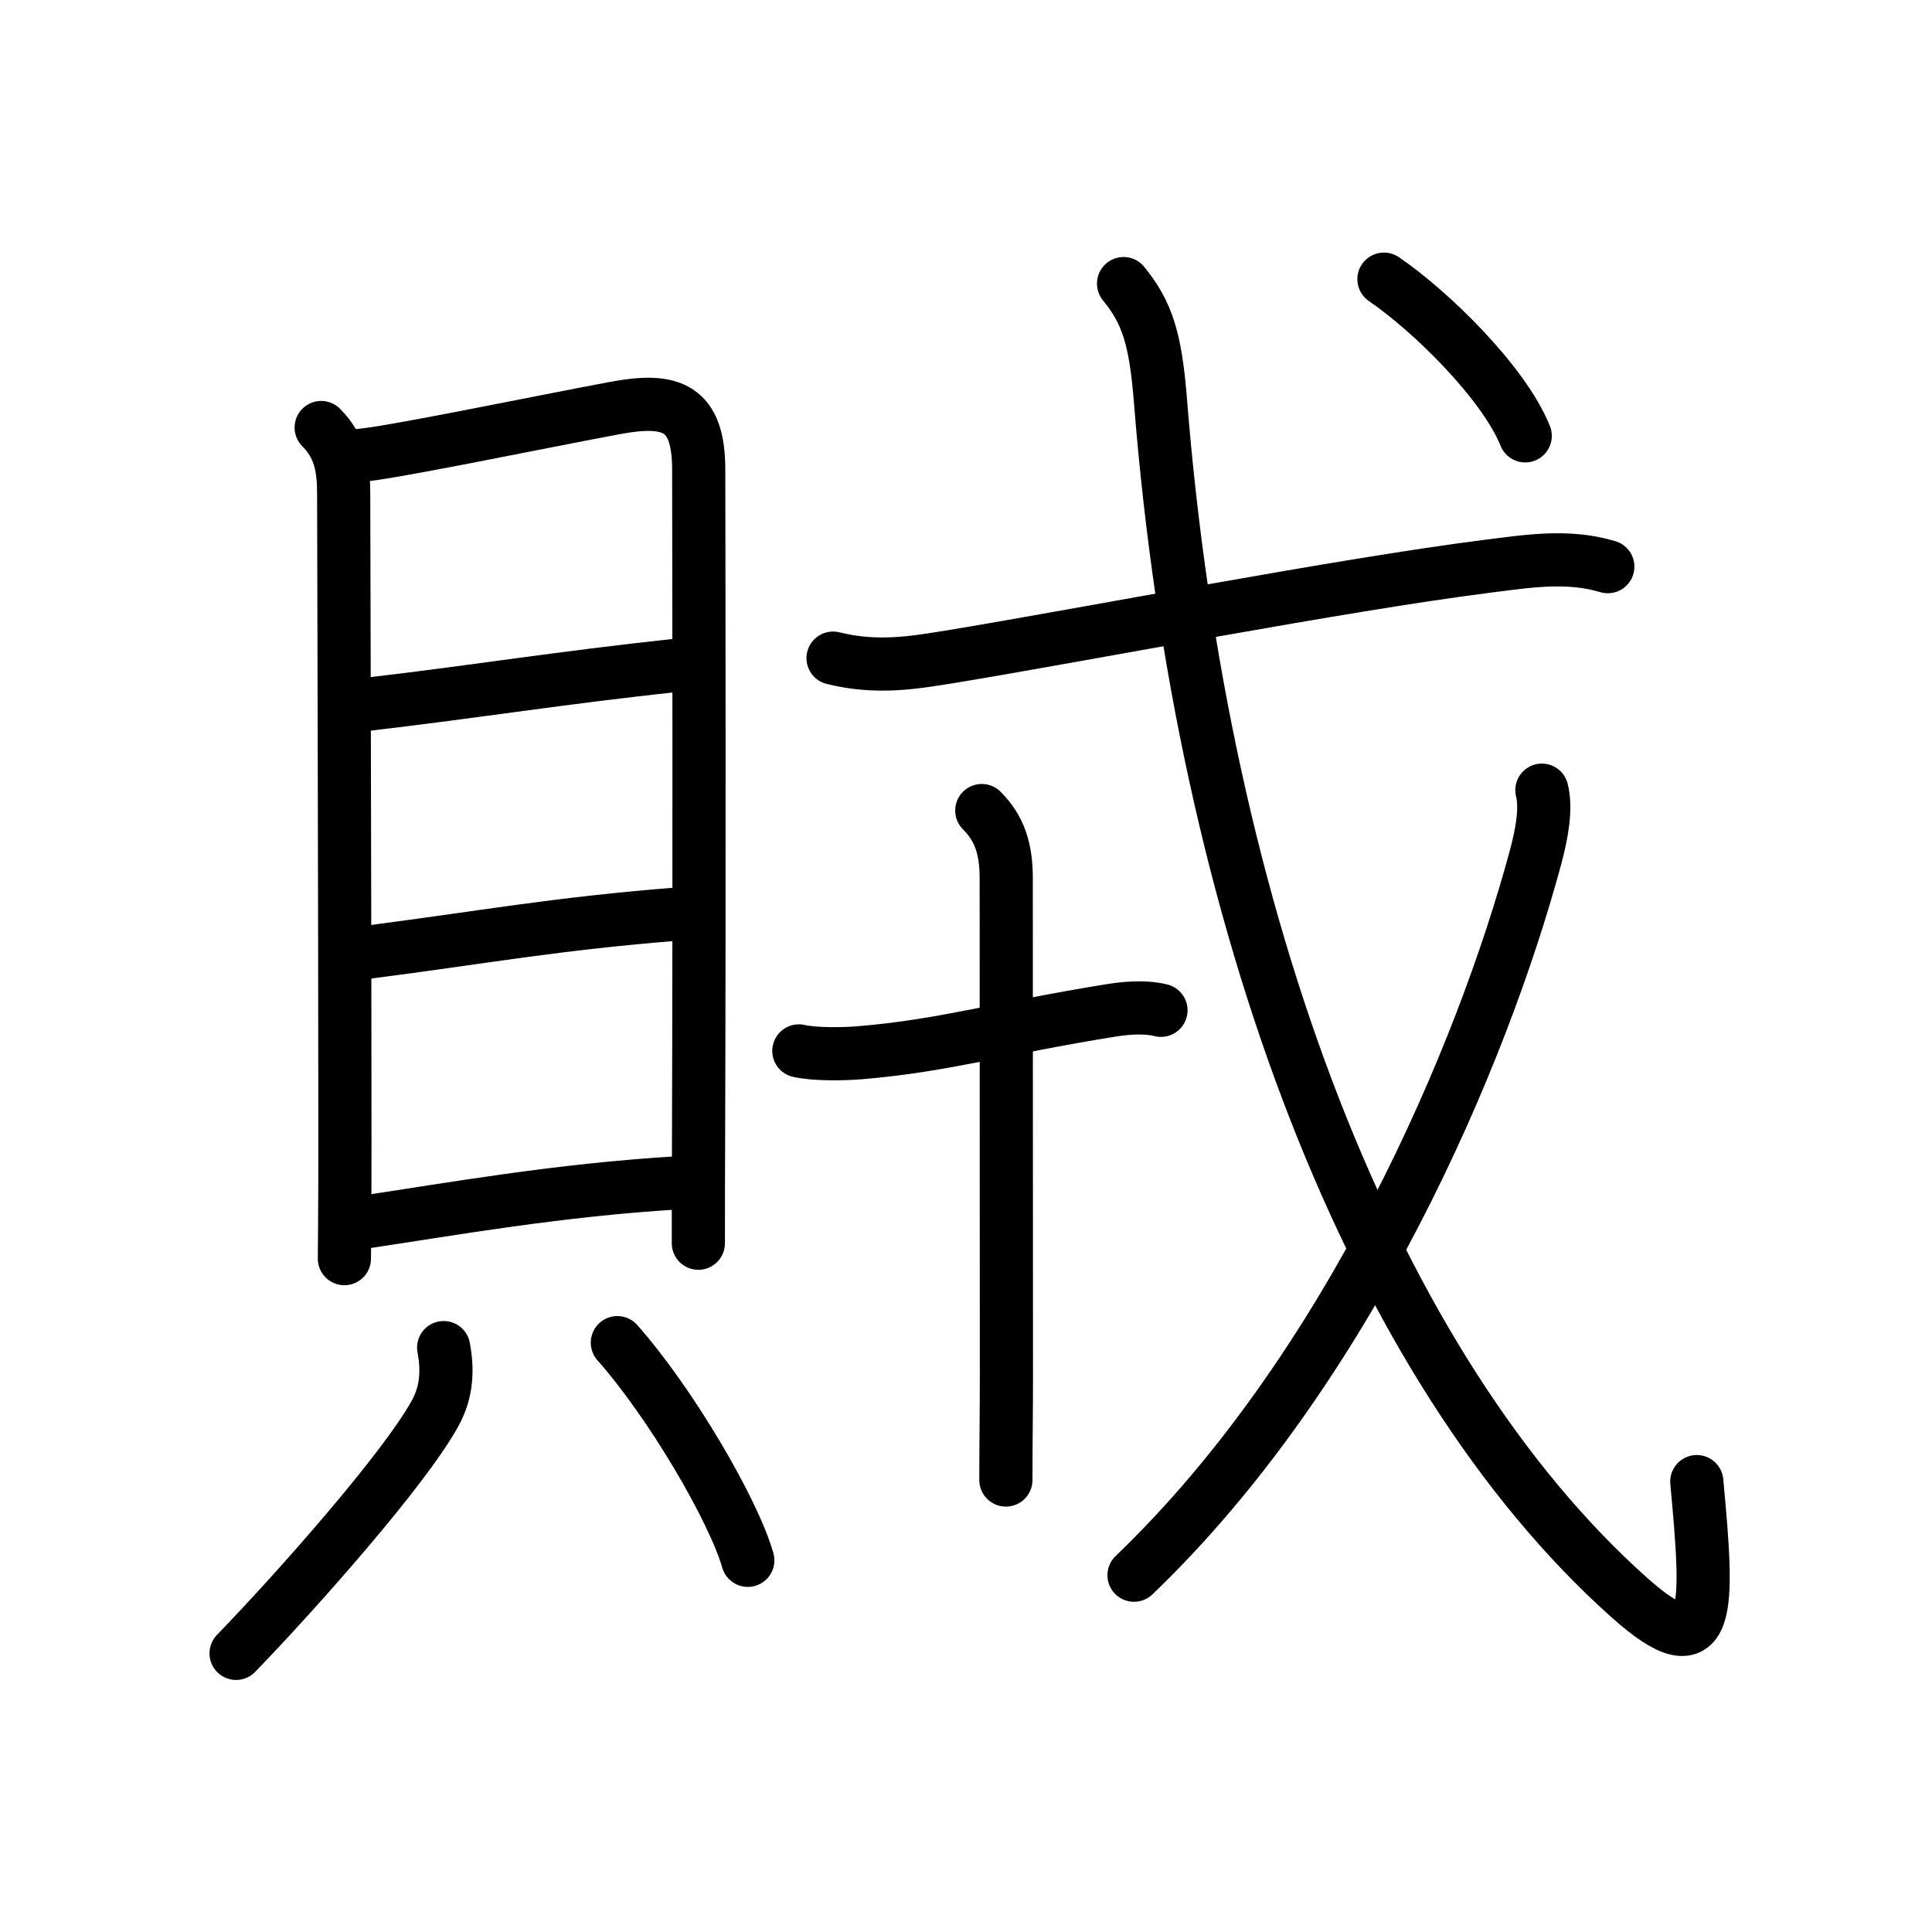 <svg xmlns="http://www.w3.org/2000/svg" width="109" height="109" viewBox="0 0 109 109"><g xmlns:kvg="http://kanjivg.tagaini.net" id="kvg:StrokePaths_08cca" style="fill:none;stroke:#000000;stroke-width:3;stroke-linecap:round;stroke-linejoin:round;"><g id="kvg:08cca" kvg:element="&#36042;"><g id="kvg:08cca-g1" kvg:element="&#35997;" kvg:position="left" kvg:radical="general"><g id="kvg:08cca-g2" kvg:element="&#30446;" kvg:position="top"><path id="kvg:08cca-s1" kvg:type="&#12753;" d="M18.12,24.12c1.07,1.07,1.27,2.27,1.27,3.76c0,1.14,0.07,24.49,0.07,36.62c0,3.78-0.03,6.33-0.03,6.51"/><path id="kvg:08cca-s2" kvg:type="&#12757;a" d="M20.16,25.7c1.41-0.04,10.18-1.87,14.59-2.69c3.15-0.58,4.67-0.02,4.67,3.49c0.01,5.56,0.04,23.44-0.01,38.25c-0.01,1.88-0.01,3.69-0.01,5.39"/><path id="kvg:08cca-s3" kvg:type="&#12752;a" d="M20.76,39.73C27,39,31.5,38.25,38.31,37.52"/><path id="kvg:08cca-s4" kvg:type="&#12752;a" d="M20.53,53.75c6.85-0.88,10.72-1.63,17.82-2.19"/><path id="kvg:08cca-s5" kvg:type="&#12752;a" d="M20.74,68.92c4.51-0.67,10.76-1.79,17.57-2.19"/></g><g id="kvg:08cca-g3" kvg:position="bottom"><path id="kvg:08cca-s6" kvg:type="&#12754;" d="M25.03,76.03c0.29,1.52,0.08,2.7-0.5,3.74c-1.74,3.14-7.73,9.91-11.21,13.51"/><path id="kvg:08cca-s7" kvg:type="&#12756;" d="M34.83,75.75c3,3.39,6.54,9.42,7.36,12.28"/></g></g><g id="kvg:08cca-g4" kvg:element="&#25102;" kvg:position="right"><g id="kvg:08cca-g5" kvg:element="&#25096;" kvg:part="1"><g id="kvg:08cca-g6" kvg:element="&#24331;" kvg:part="1"><path id="kvg:08cca-s8" kvg:type="&#12752;" d="M47,37.13c2.5,0.62,4.57,0.25,6.63-0.08c7.65-1.26,22-4.05,30.27-5.1c2.31-0.29,4.54-0.66,6.81,0.02"/></g></g><g id="kvg:08cca-g7" kvg:element="&#21313;" kvg:variant="true"><path id="kvg:08cca-s9" kvg:type="&#12752;" d="M45.07,59.29c0.93,0.21,2.56,0.18,3.48,0.1C53.25,59,56.5,58,62.59,57.02c0.73-0.12,1.91-0.27,2.91-0.02"/><path id="kvg:08cca-s10" kvg:type="&#12753;" d="M55.39,45.73c1,1,1.38,2.15,1.38,3.83c0,12.32,0.01,20.06,0.01,28.19c0,1.88-0.03,3.78-0.03,5.75"/></g><g id="kvg:08cca-g8" kvg:element="&#25096;" kvg:part="2"><g id="kvg:08cca-g9" kvg:element="&#24331;" kvg:part="2"><path id="kvg:08cca-s11" kvg:type="&#12738;" d="M63.39,16c1.33,1.63,1.8,3.09,2.08,6.6C67.8,51.98,77.5,77.25,91.91,90.12c4.7,4.2,4.49,0.7,3.82-6.53"/></g><g id="kvg:08cca-g10" kvg:element="&#20031;"><path id="kvg:08cca-s12" kvg:type="&#12754;" d="M86.99,44.58c0.26,1.04,0.01,2.43-0.38,3.87C83.62,59.5,76.16,77.19,63.98,88.87"/></g><g id="kvg:08cca-g11" kvg:element="&#24331;" kvg:part="3"><g id="kvg:08cca-g12" kvg:element="&#20022;"><path id="kvg:08cca-s13" kvg:type="&#12756;" d="M78.08,15.75c2.6,1.77,6.75,5.81,7.97,8.84"/></g></g></g></g></g></g></svg>